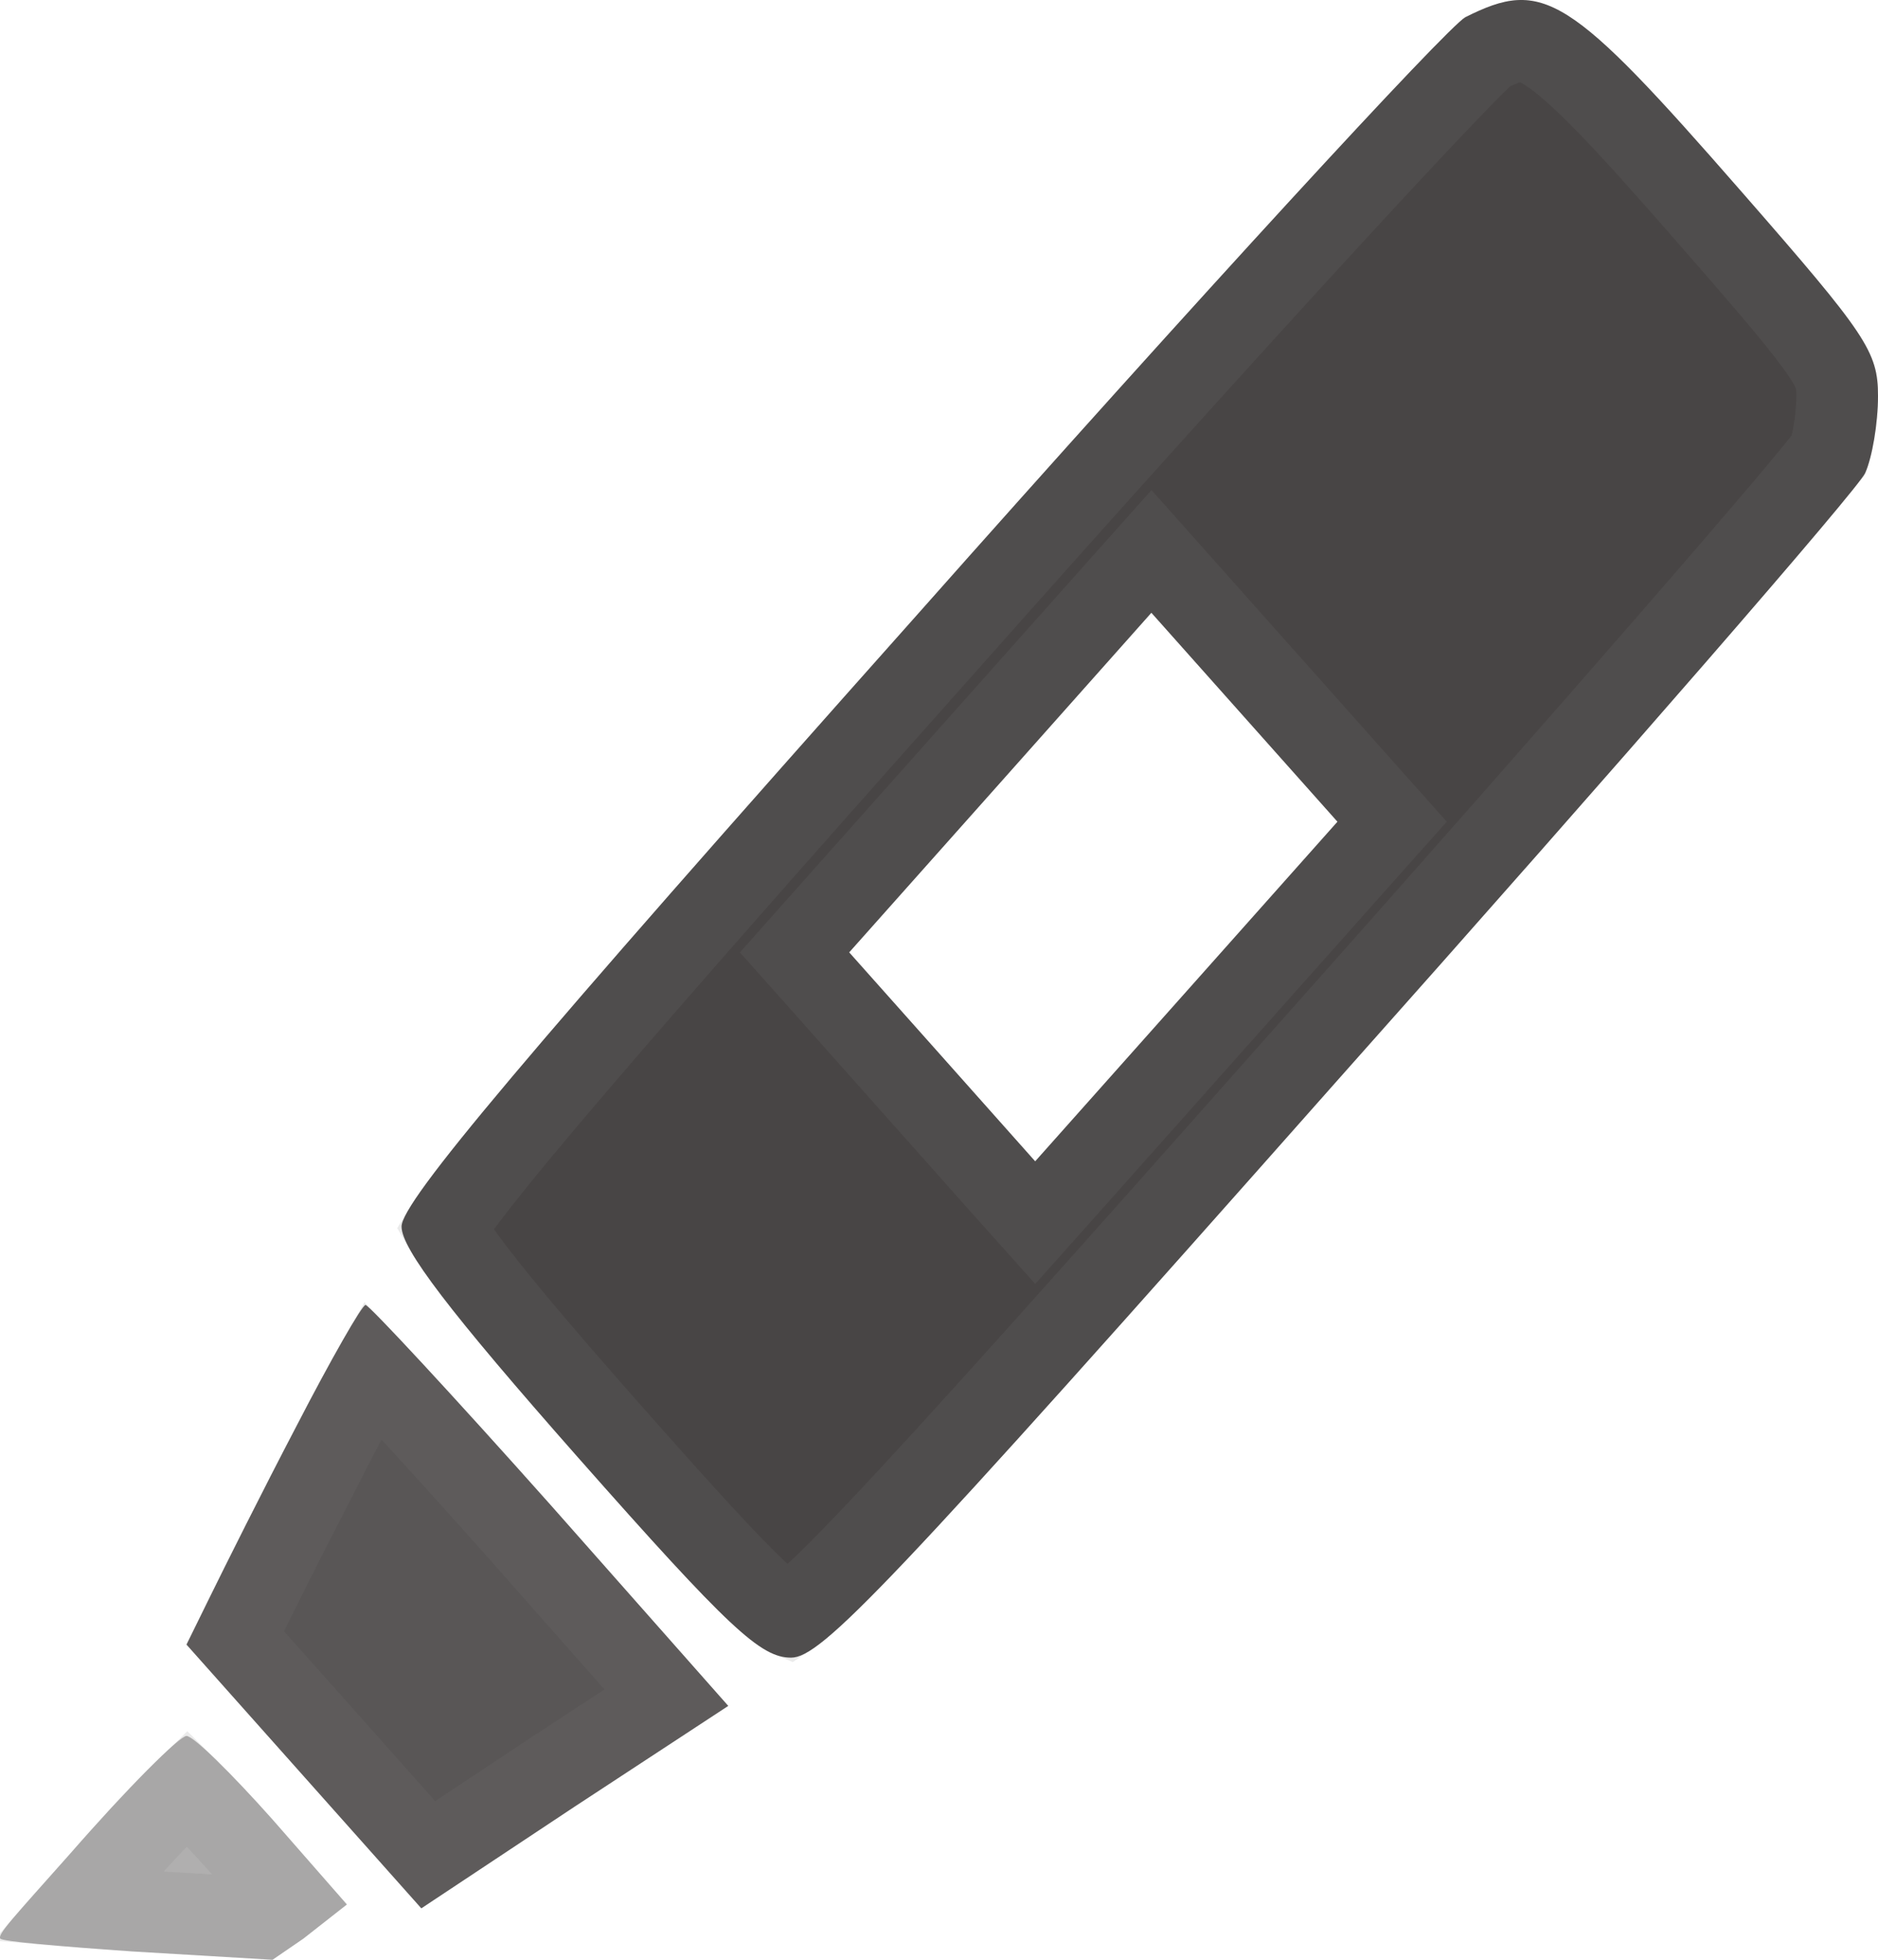 <svg width="23" height="24" viewBox="0 0 23 24" fill="none" xmlns="http://www.w3.org/2000/svg">
<path d="M17.946 0.211C17.718 0.339 14.685 3.634 11.226 7.536C6.413 12.942 4.918 14.718 4.918 15.021C4.918 15.293 5.502 16.061 7.082 17.852C8.933 19.948 9.318 20.3 9.688 20.3C10.058 20.3 10.87 19.452 16.394 13.214C19.854 9.328 22.758 5.985 22.843 5.793C22.929 5.601 23 5.185 23 4.849C23 4.305 22.858 4.098 21.334 2.354C19.213 -0.077 18.9 -0.269 17.946 0.211ZM14.529 12.143L12.678 14.222L11.539 12.942L10.4 11.663L12.251 9.584L14.101 7.504L15.241 8.784L16.38 10.063L14.529 12.143Z" fill="#484545"/>
<path d="M9.656 19.789C9.683 19.771 9.729 19.74 9.797 19.684C9.986 19.529 10.277 19.247 10.745 18.752C11.678 17.768 13.256 16.003 16.02 12.883L16.021 12.882C17.75 10.94 19.338 9.133 20.506 7.79C21.09 7.118 21.567 6.563 21.904 6.165C22.072 5.965 22.203 5.807 22.294 5.694C22.34 5.637 22.372 5.595 22.394 5.566L22.395 5.565C22.412 5.516 22.438 5.423 22.46 5.293C22.485 5.146 22.5 4.985 22.5 4.849C22.5 4.737 22.492 4.677 22.475 4.62C22.457 4.56 22.419 4.474 22.323 4.33C22.119 4.025 21.729 3.566 20.957 2.683V2.682C20.427 2.075 20.018 1.616 19.686 1.274C19.35 0.929 19.115 0.727 18.936 0.614C18.769 0.509 18.676 0.497 18.609 0.501C18.525 0.506 18.412 0.54 18.207 0.64L18.205 0.642C18.178 0.667 18.138 0.706 18.084 0.759C17.978 0.863 17.831 1.014 17.648 1.206C17.281 1.59 16.775 2.134 16.166 2.797C14.95 4.122 13.328 5.918 11.6 7.868L11.599 7.869C9.192 10.572 7.62 12.363 6.65 13.514C6.164 14.091 5.835 14.501 5.63 14.78C5.546 14.895 5.489 14.981 5.45 15.044C5.456 15.054 5.461 15.066 5.468 15.078C5.532 15.188 5.639 15.346 5.805 15.564C6.137 15.999 6.668 16.627 7.457 17.521C8.387 18.574 8.929 19.166 9.282 19.497C9.459 19.662 9.565 19.74 9.63 19.776C9.64 19.782 9.649 19.786 9.656 19.789ZM12.304 14.555L11.165 13.275L10.027 11.995L9.731 11.663L10.027 11.33L13.728 7.172L14.102 6.753L14.475 7.172L15.614 8.451L16.753 9.731L17.049 10.063L16.753 10.395L14.902 12.475L13.051 14.555L12.678 14.973L12.304 14.555Z" stroke="#7E7C7C" stroke-opacity="0.15"/>
<path d="M3.637 17.453C3.21 18.268 2.74 19.212 2.583 19.532L2.284 20.14L3.722 21.755L5.16 23.37L7.04 22.123L8.919 20.891L6.741 18.428C5.545 17.085 4.52 15.981 4.477 15.981C4.434 15.981 4.05 16.653 3.637 17.453Z" fill="#595656"/>
<path d="M6.763 21.706L6.766 21.704L8.16 20.791L6.367 18.761C5.771 18.091 5.218 17.481 4.81 17.041C4.722 16.945 4.639 16.86 4.566 16.783C4.427 17.029 4.256 17.343 4.081 17.682L4.08 17.685L3.455 18.904C3.266 19.279 3.11 19.593 3.032 19.751V19.752L2.881 20.059L4.096 21.422L5.244 22.714L6.763 21.706Z" stroke="#7E7C7C" stroke-opacity="0.15"/>
<path d="M0.861 22.699C0.163 23.483 -0.037 23.694 0.005 23.742C0.034 23.774 0.685 23.834 1.625 23.898L3.338 24L3.714 23.742L4.249 23.323L3.338 22.283C2.84 21.723 2.37 21.259 2.284 21.259C2.199 21.259 1.558 21.899 0.861 22.699Z" fill="#B0AFAF"/>
<path d="M3.427 23.333L3.524 23.256L2.965 22.615C2.721 22.341 2.486 22.094 2.307 21.919C2.301 21.914 2.295 21.909 2.29 21.904C2.25 21.943 2.204 21.984 2.157 22.031C2.033 22.157 1.888 22.307 1.732 22.476L1.237 23.027L1.234 23.031L0.957 23.345C1.163 23.361 1.399 23.383 1.658 23.4L3.195 23.491L3.427 23.333Z" stroke="#7E7C7C" stroke-opacity="0.15"/>
</svg>
